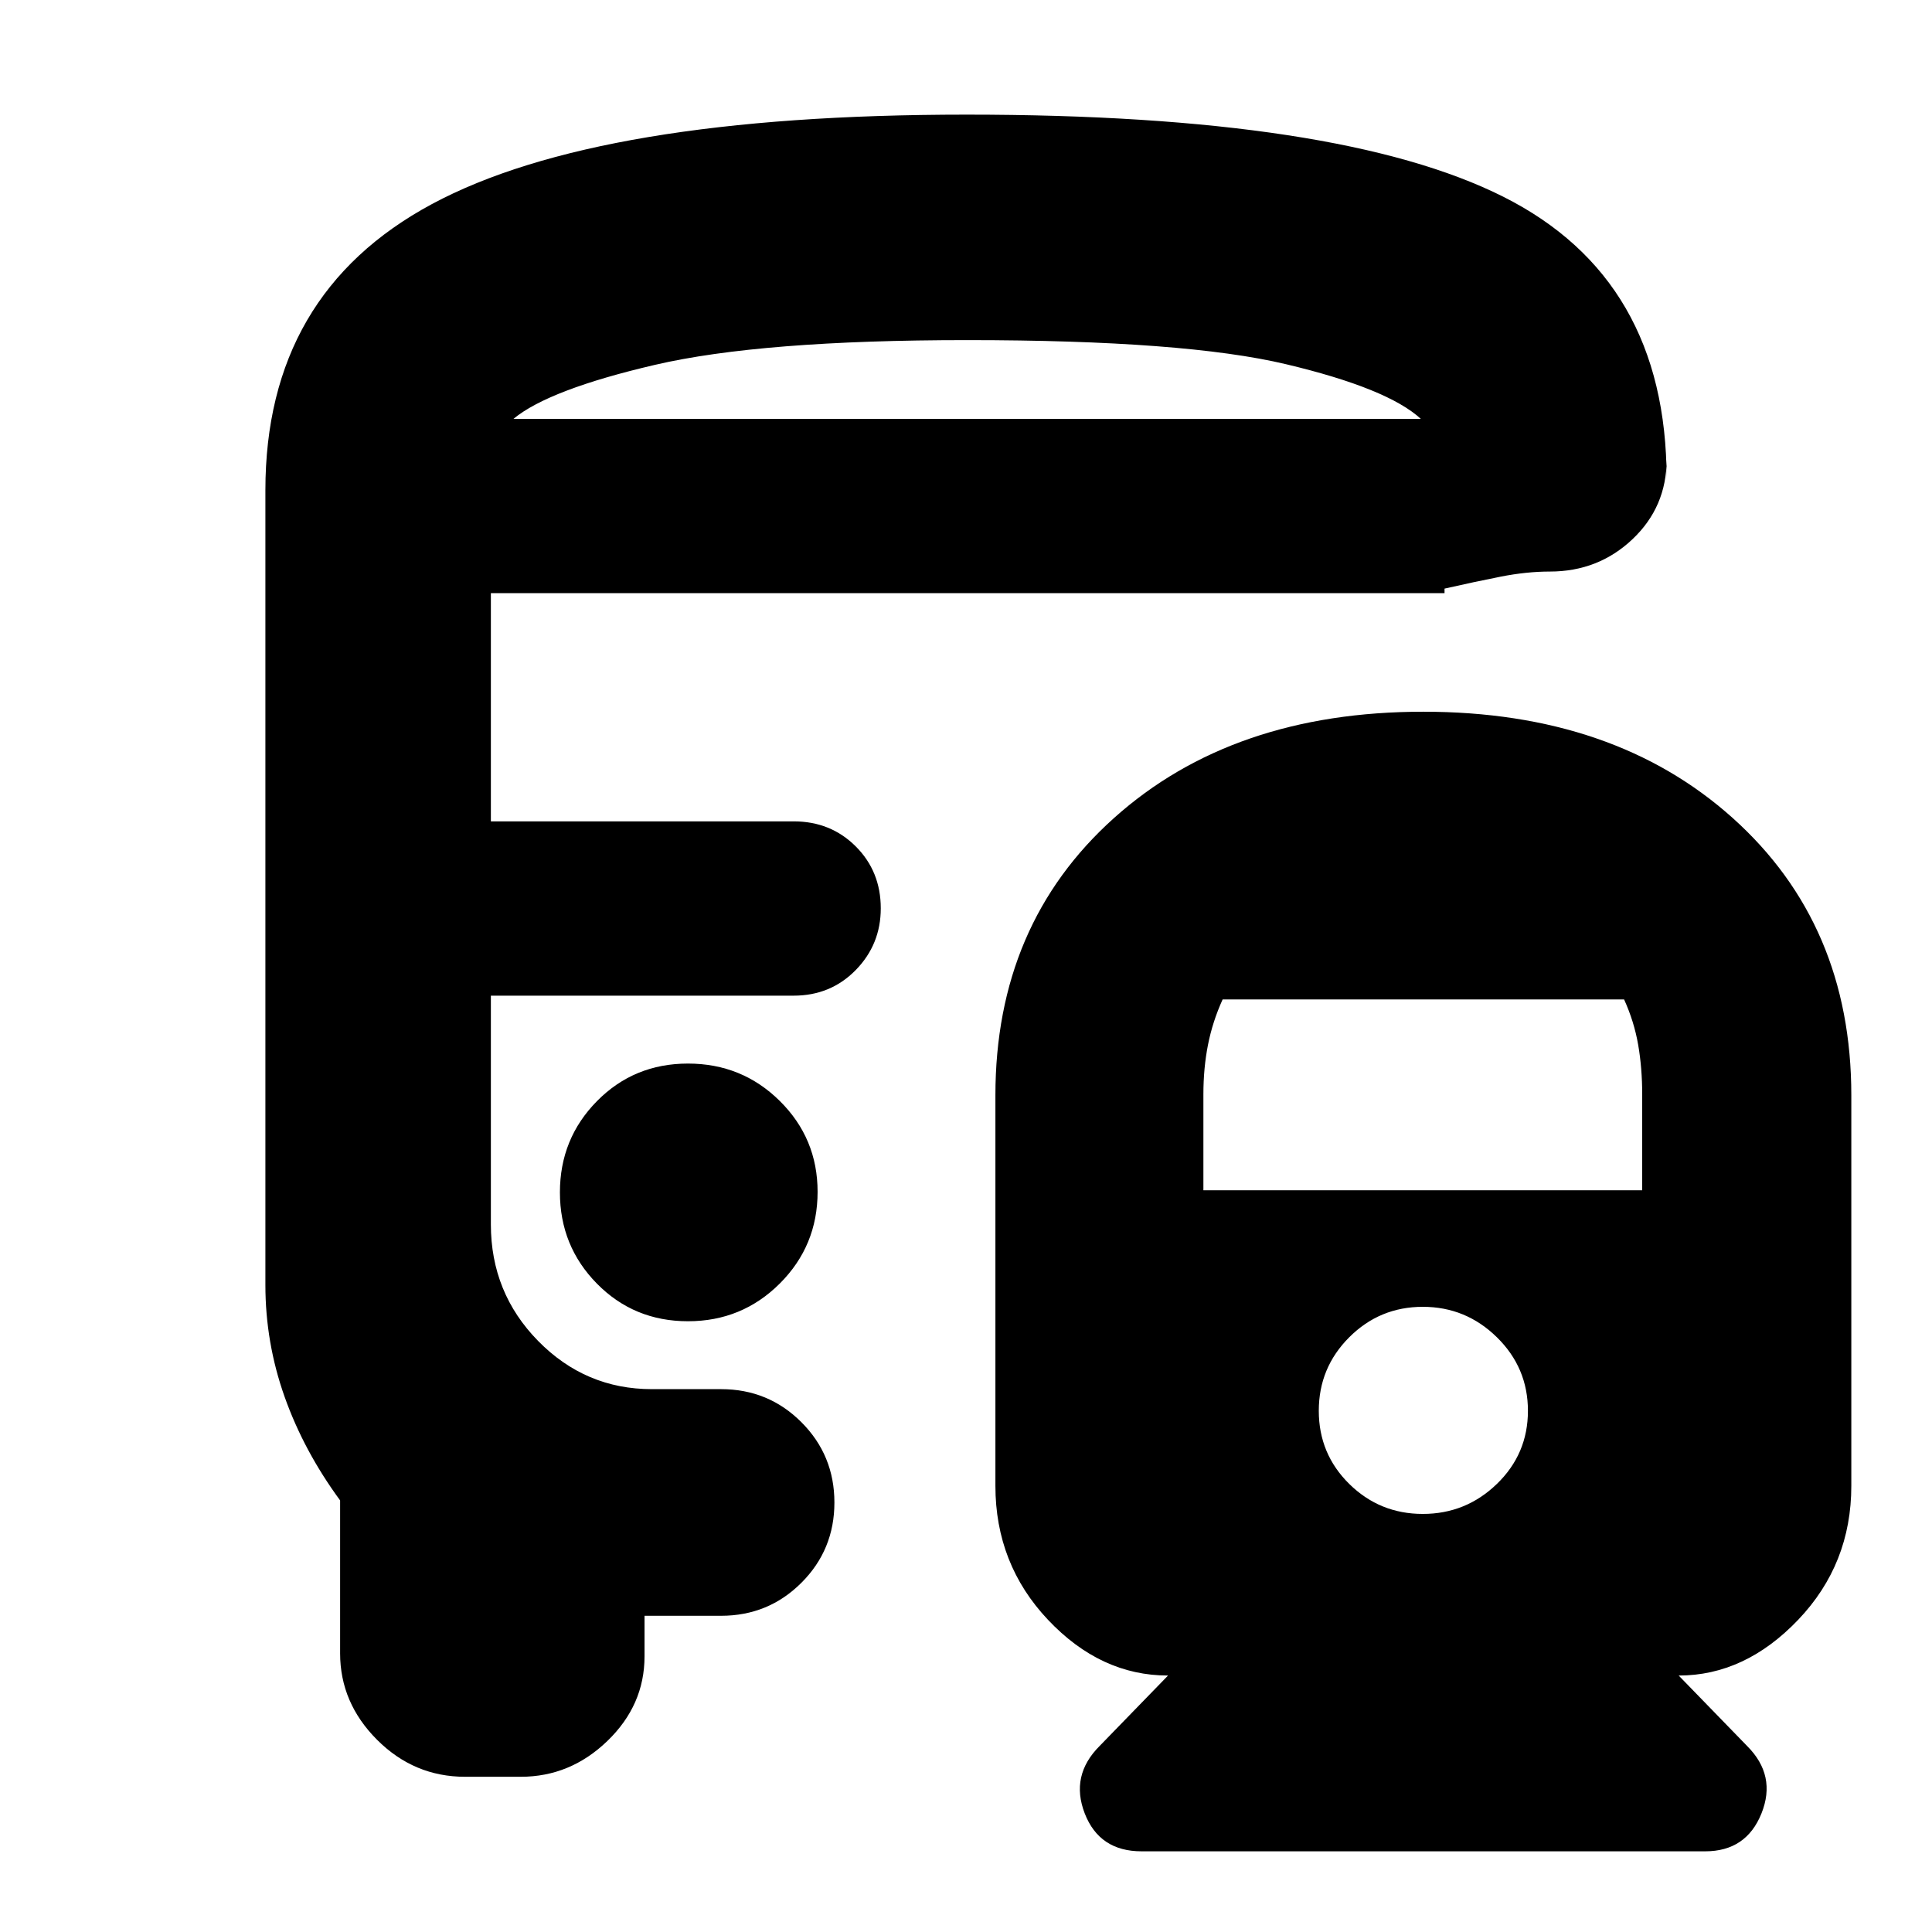 <svg xmlns="http://www.w3.org/2000/svg" height="24" viewBox="0 -960 960 960" width="24"><path d="M341.86-431.52q-26.84 0-45.24 18.67-18.4 18.66-18.4 45.33 0 26.67 18.4 45.36 18.4 18.68 45.24 18.68 26.83 0 45.62-18.75 18.78-18.76 18.78-45.55 0-26.56-18.78-45.15-18.79-18.59-45.62-18.59Zm365.4-174.83q94.83 0 153.74 52.84 58.91 52.84 58.91 137.81v194q0 38.89-26.42 66.58-26.43 27.69-59.36 27.69l34 35q14.7 14.69 7.13 33.52-7.56 18.82-27.96 18.82H567.22q-20.91 0-28.22-18.82-7.3-18.83 7.39-33.52l34-35q-33.49 0-59.64-27.69-26.14-27.69-26.14-66.58v-194q0-84.97 58.91-137.81t153.74-52.84Zm-.28 295.7q-21.41 0-36.55 15.13-15.13 15.13-15.13 36.54 0 21.41 15.13 36.33 15.14 14.91 36.55 14.91 21.41 0 36.82-14.91 15.42-14.92 15.42-36.33 0-21.41-15.42-36.54-15.41-15.13-36.82-15.13Zm-99.46-152.74q-5 11-7.28 22.56-2.28 11.57-2.28 24.66v47.6H816v-47.6q0-13.09-2-24.66-2-11.56-7-22.56H607.52ZM480.24-903.04q185.5 0 266.7 40.78 81.19 40.78 81.19 140.26v-9.61q0 23.48-16.97 39.55Q794.19-676 770.13-676q-11.56 0-24.48 2.54-12.91 2.55-27.87 5.94v2.26H243.91v113.39h150.44q18.4 0 30.85 12.43 12.45 12.42 12.45 30.79 0 17.95-12.45 30.67-12.45 12.72-30.85 12.72H243.91v113.65q0 34 23.5 57.94 23.5 23.93 56.5 23.93h34.39q23.5 0 39.9 16.41 16.41 16.42 16.41 39.92t-16.41 39.89q-16.4 16.39-39.9 16.39h-38.04v20.17q0 24.22-18.45 42.03-18.44 17.8-43.07 17.8h-27.65q-25.35 0-43.72-18.37Q169-113.87 169-138.49v-75.97q-18-24.52-27.57-51.44-9.56-26.93-9.56-55.62v-394.83q0-97.78 82.74-142.24 82.74-44.45 265.63-44.45Zm.33 151.17H706 255.13h225.44Zm-225.44 0H706Q689.57-767 639.13-779q-50.43-12-158.56-12-102.27 0-155.07 12.28-52.8 12.29-70.37 26.85Zm164.78 286.61Z"/></svg>